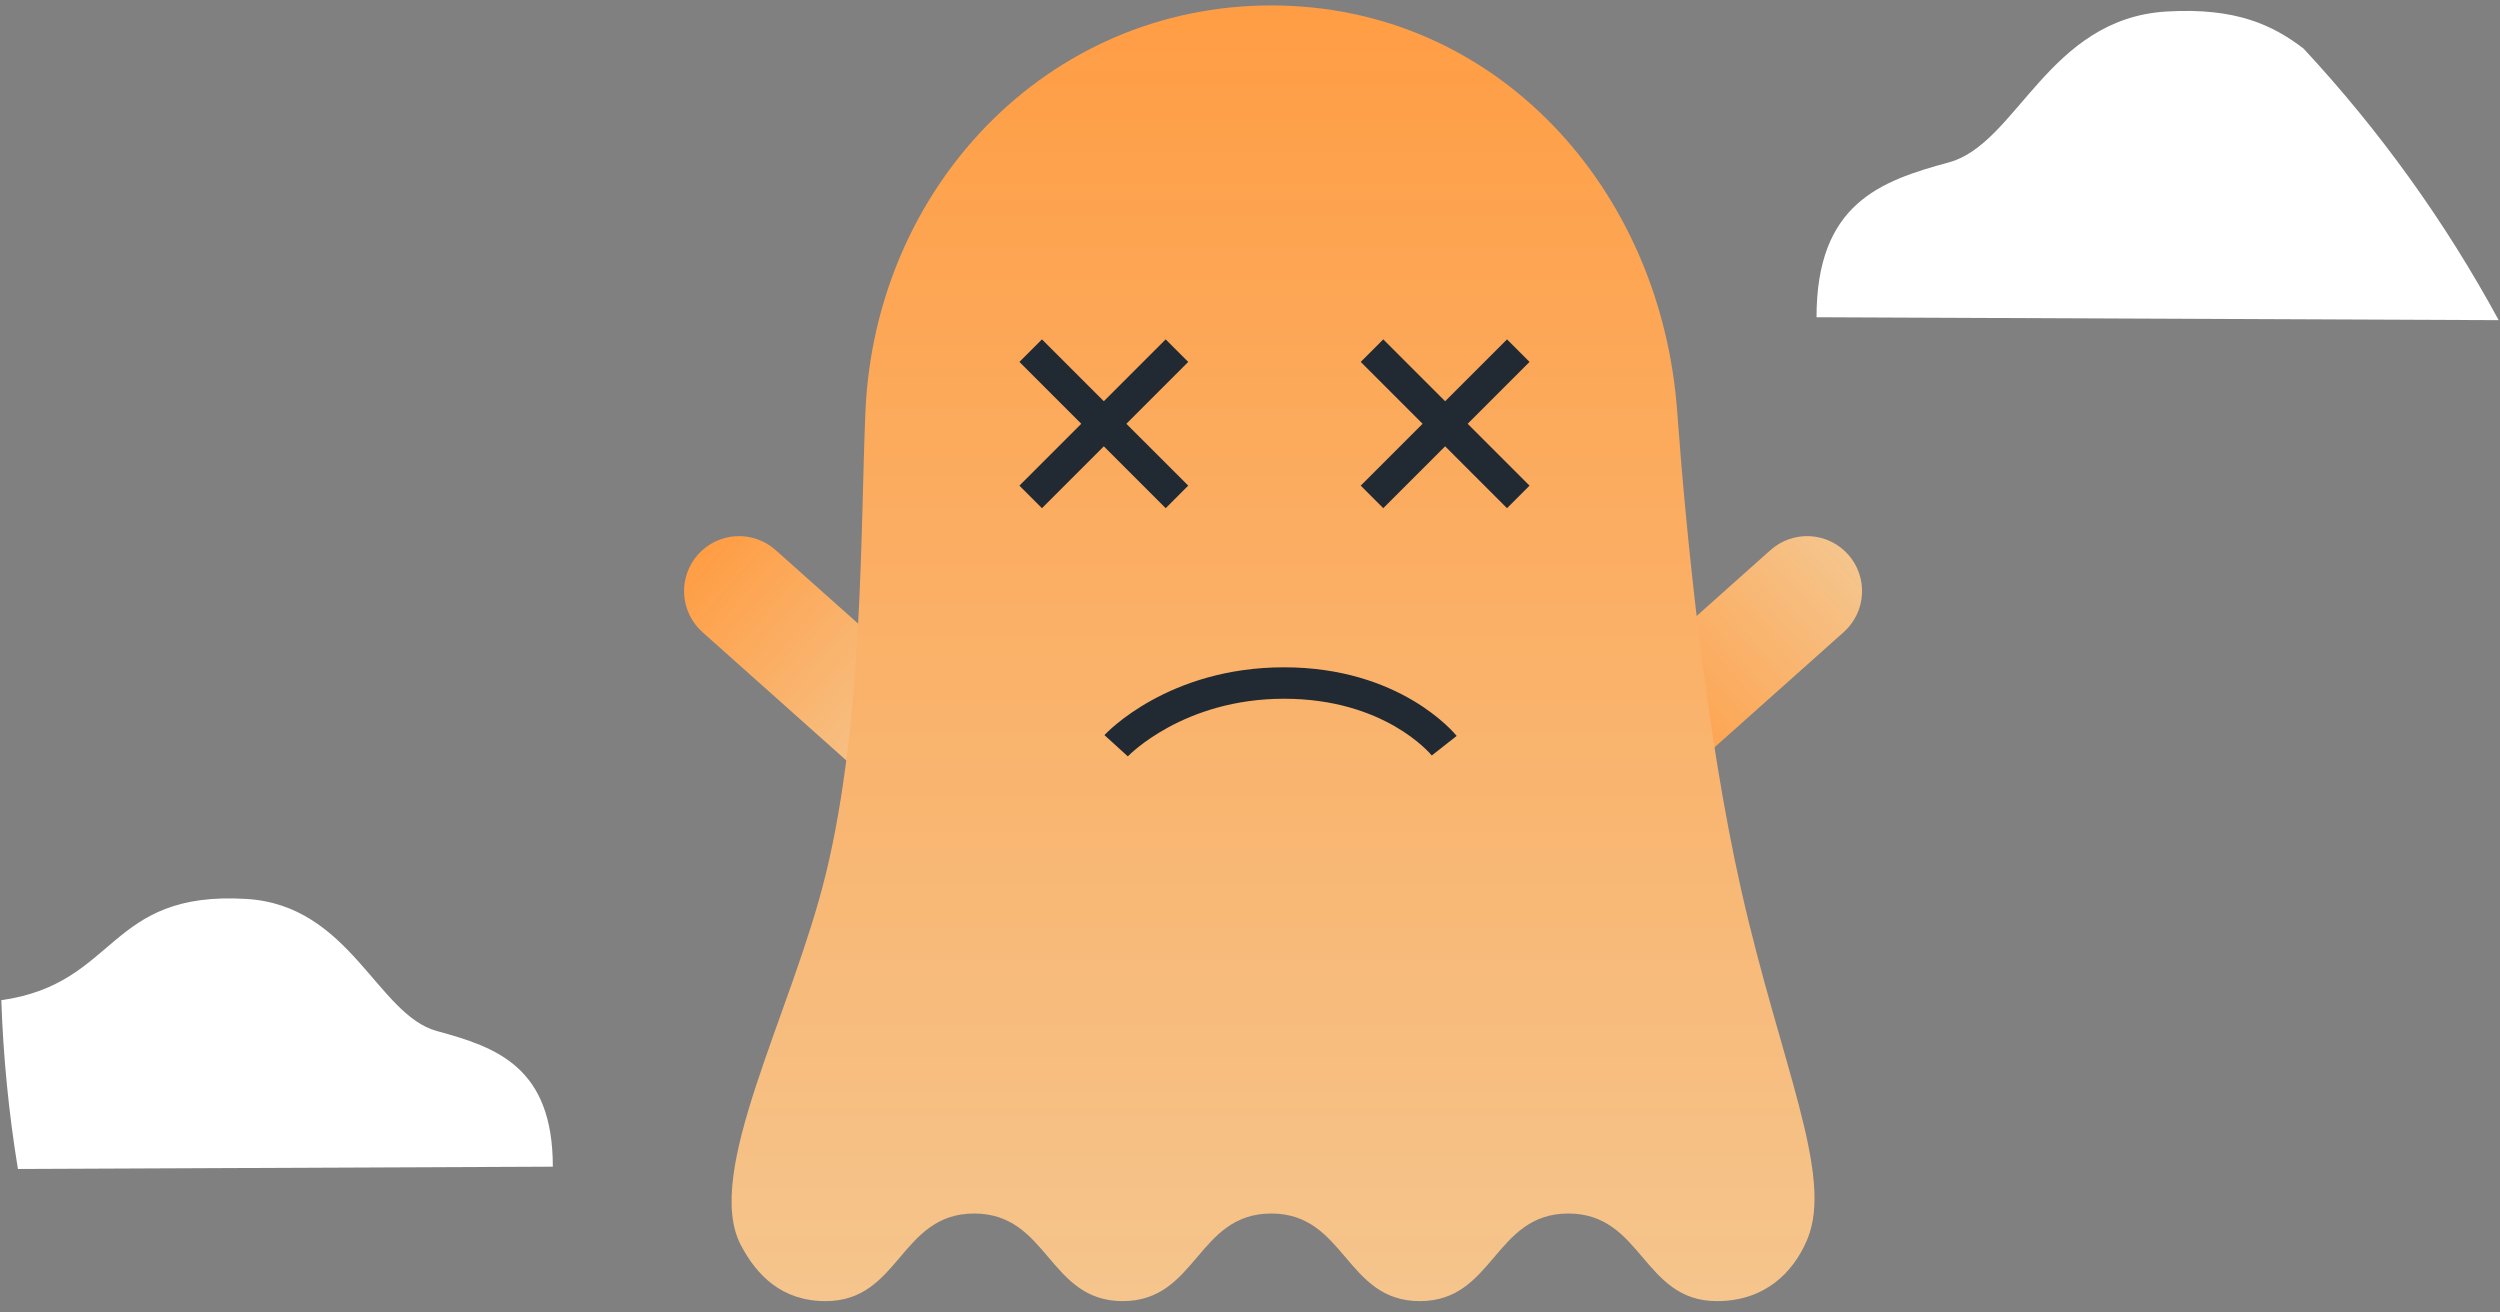 <!--
 * Copyright (c) 2020, WSO2 Inc. (http://www.wso2.org) All Rights Reserved.
 *
 * WSO2 Inc. licenses this file to you under the Apache License,
 * Version 2.0 (the "License"); you may not use this file except
 * in compliance with the License.
 * You may obtain a copy of the License at
 *
 *     http://www.apache.org/licenses/LICENSE-2.0
 *
 * Unless required by applicable law or agreed to in writing,
 * software distributed under the License is distributed on an
 * "AS IS" BASIS, WITHOUT WARRANTIES OR CONDITIONS OF ANY
 * KIND, either express or implied. See the License for the
 * specific language governing permissions and limitations
 * under the License.
-->

<svg id="broken-page-illustration" width="221" height="116" viewBox="0 0 221 116" fill="none" xmlns="http://www.w3.org/2000/svg">
<rect x="0" y="0" width="221" height="116" fill="#808080" stroke="none"/>
<path d="M61.704 49.018C62.129 48.542 62.643 48.154 63.218 47.876C63.793 47.599 64.417 47.437 65.054 47.401C65.691 47.364 66.329 47.454 66.932 47.664C67.534 47.874 68.09 48.201 68.566 48.626L84.076 62.459L77.606 69.713L62.096 55.88C61.62 55.455 61.232 54.941 60.954 54.366C60.677 53.791 60.515 53.167 60.479 52.53C60.442 51.893 60.532 51.255 60.742 50.652C60.952 50.05 61.279 49.494 61.704 49.018Z" fill="url(#paint0_linear_1375_13144)"/>
<path d="M147.473 69.712L141.003 62.459L156.513 48.626C157.475 47.767 158.738 47.327 160.025 47.4C161.312 47.474 162.517 48.056 163.375 49.017C164.233 49.979 164.673 51.243 164.6 52.53C164.526 53.816 163.945 55.021 162.983 55.879L147.473 69.712Z" fill="url(#paint1_linear_1375_13144)"/>
<path d="M153.932 78.71C157.392 94.031 162.128 103.887 159.77 109.548C158.53 112.524 155.985 115.019 151.773 115.019C145.207 115.019 145.207 107.275 138.641 107.275C132.074 107.275 132.076 115.019 125.51 115.019C118.944 115.019 118.945 107.275 112.38 107.275C105.815 107.275 105.815 115.019 99.249 115.019C92.684 115.019 92.684 107.275 86.12 107.275C79.555 107.275 79.555 115.019 72.991 115.019C69.094 115.019 66.89 112.723 65.493 110.071C62.135 103.698 69.961 89.675 72.991 77.309C76.339 63.644 76.057 46.624 76.506 36.359C77.372 16.563 92.568 0.481 112.384 0.481C132.201 0.481 146.819 16.597 148.263 36.359C149.041 47.013 150.765 64.686 153.932 78.71Z" fill="url(#paint2_linear_1375_13144)"/>
<path d="M220.883 28.302L160.581 28.044C160.581 17.973 166.253 15.99 172.284 14.354C178.314 12.719 181.027 1.649 191.507 1.019C197.695 0.647 200.941 2.24 203.629 4.29C203.632 4.294 203.632 4.297 203.636 4.297C210.37 11.543 216.165 19.608 220.883 28.302Z" fill="white"/>
<path d="M48.87 103.134L1.584 103.338C0.776 98.401 0.286 93.417 0.116 88.417C10.474 86.95 9.415 78.718 21.784 79.466C30.96 80.018 33.344 89.713 38.623 91.145C43.902 92.576 48.87 94.317 48.87 103.134Z" fill="white"/>
<path d="M105.04 31.993L103.047 30L90.117 42.93L92.109 44.923L105.04 31.993Z" fill="#212A32"/>
<path d="M103.047 44.923L105.04 42.93L92.109 30L90.117 31.993L103.047 44.923Z" fill="#212A32"/>
<path d="M135.212 31.993L133.219 30L120.288 42.93L122.281 44.923L135.212 31.993Z" fill="#212A32"/>
<path d="M133.219 44.924L135.212 42.931L122.281 30L120.288 31.993L133.219 44.924Z" fill="#212A32"/>
<path d="M99.701 66.864L97.632 64.982C97.859 64.738 103.298 58.99 113.509 58.99C123.779 58.99 128.571 64.809 128.77 65.056L126.57 66.786C126.406 66.586 122.359 61.769 113.509 61.769C104.587 61.77 99.748 66.812 99.701 66.864Z" fill="#212A32"/>
<defs>
<linearGradient id="paint0_linear_1375_13144" x1="61.704" y1="49.018" x2="80.841" y2="66.086" gradientUnits="userSpaceOnUse">
<stop stop-color="#FF9D44"/>
<stop offset="1" stop-color="#F5C58D"/>
</linearGradient>
<linearGradient id="paint1_linear_1375_13144" x1="144.238" y1="66.085" x2="163.375" y2="49.017" gradientUnits="userSpaceOnUse">
<stop stop-color="#FF9D44"/>
<stop offset="1" stop-color="#F5C58D"/>
</linearGradient>
<linearGradient id="paint2_linear_1375_13144" x1="112.538" y1="0.481" x2="112.538" y2="115.019" gradientUnits="userSpaceOnUse">
<stop stop-color="#FF9D44"/>
<stop offset="1" stop-color="#F5C58D"/>
</linearGradient>
</defs>
</svg>
